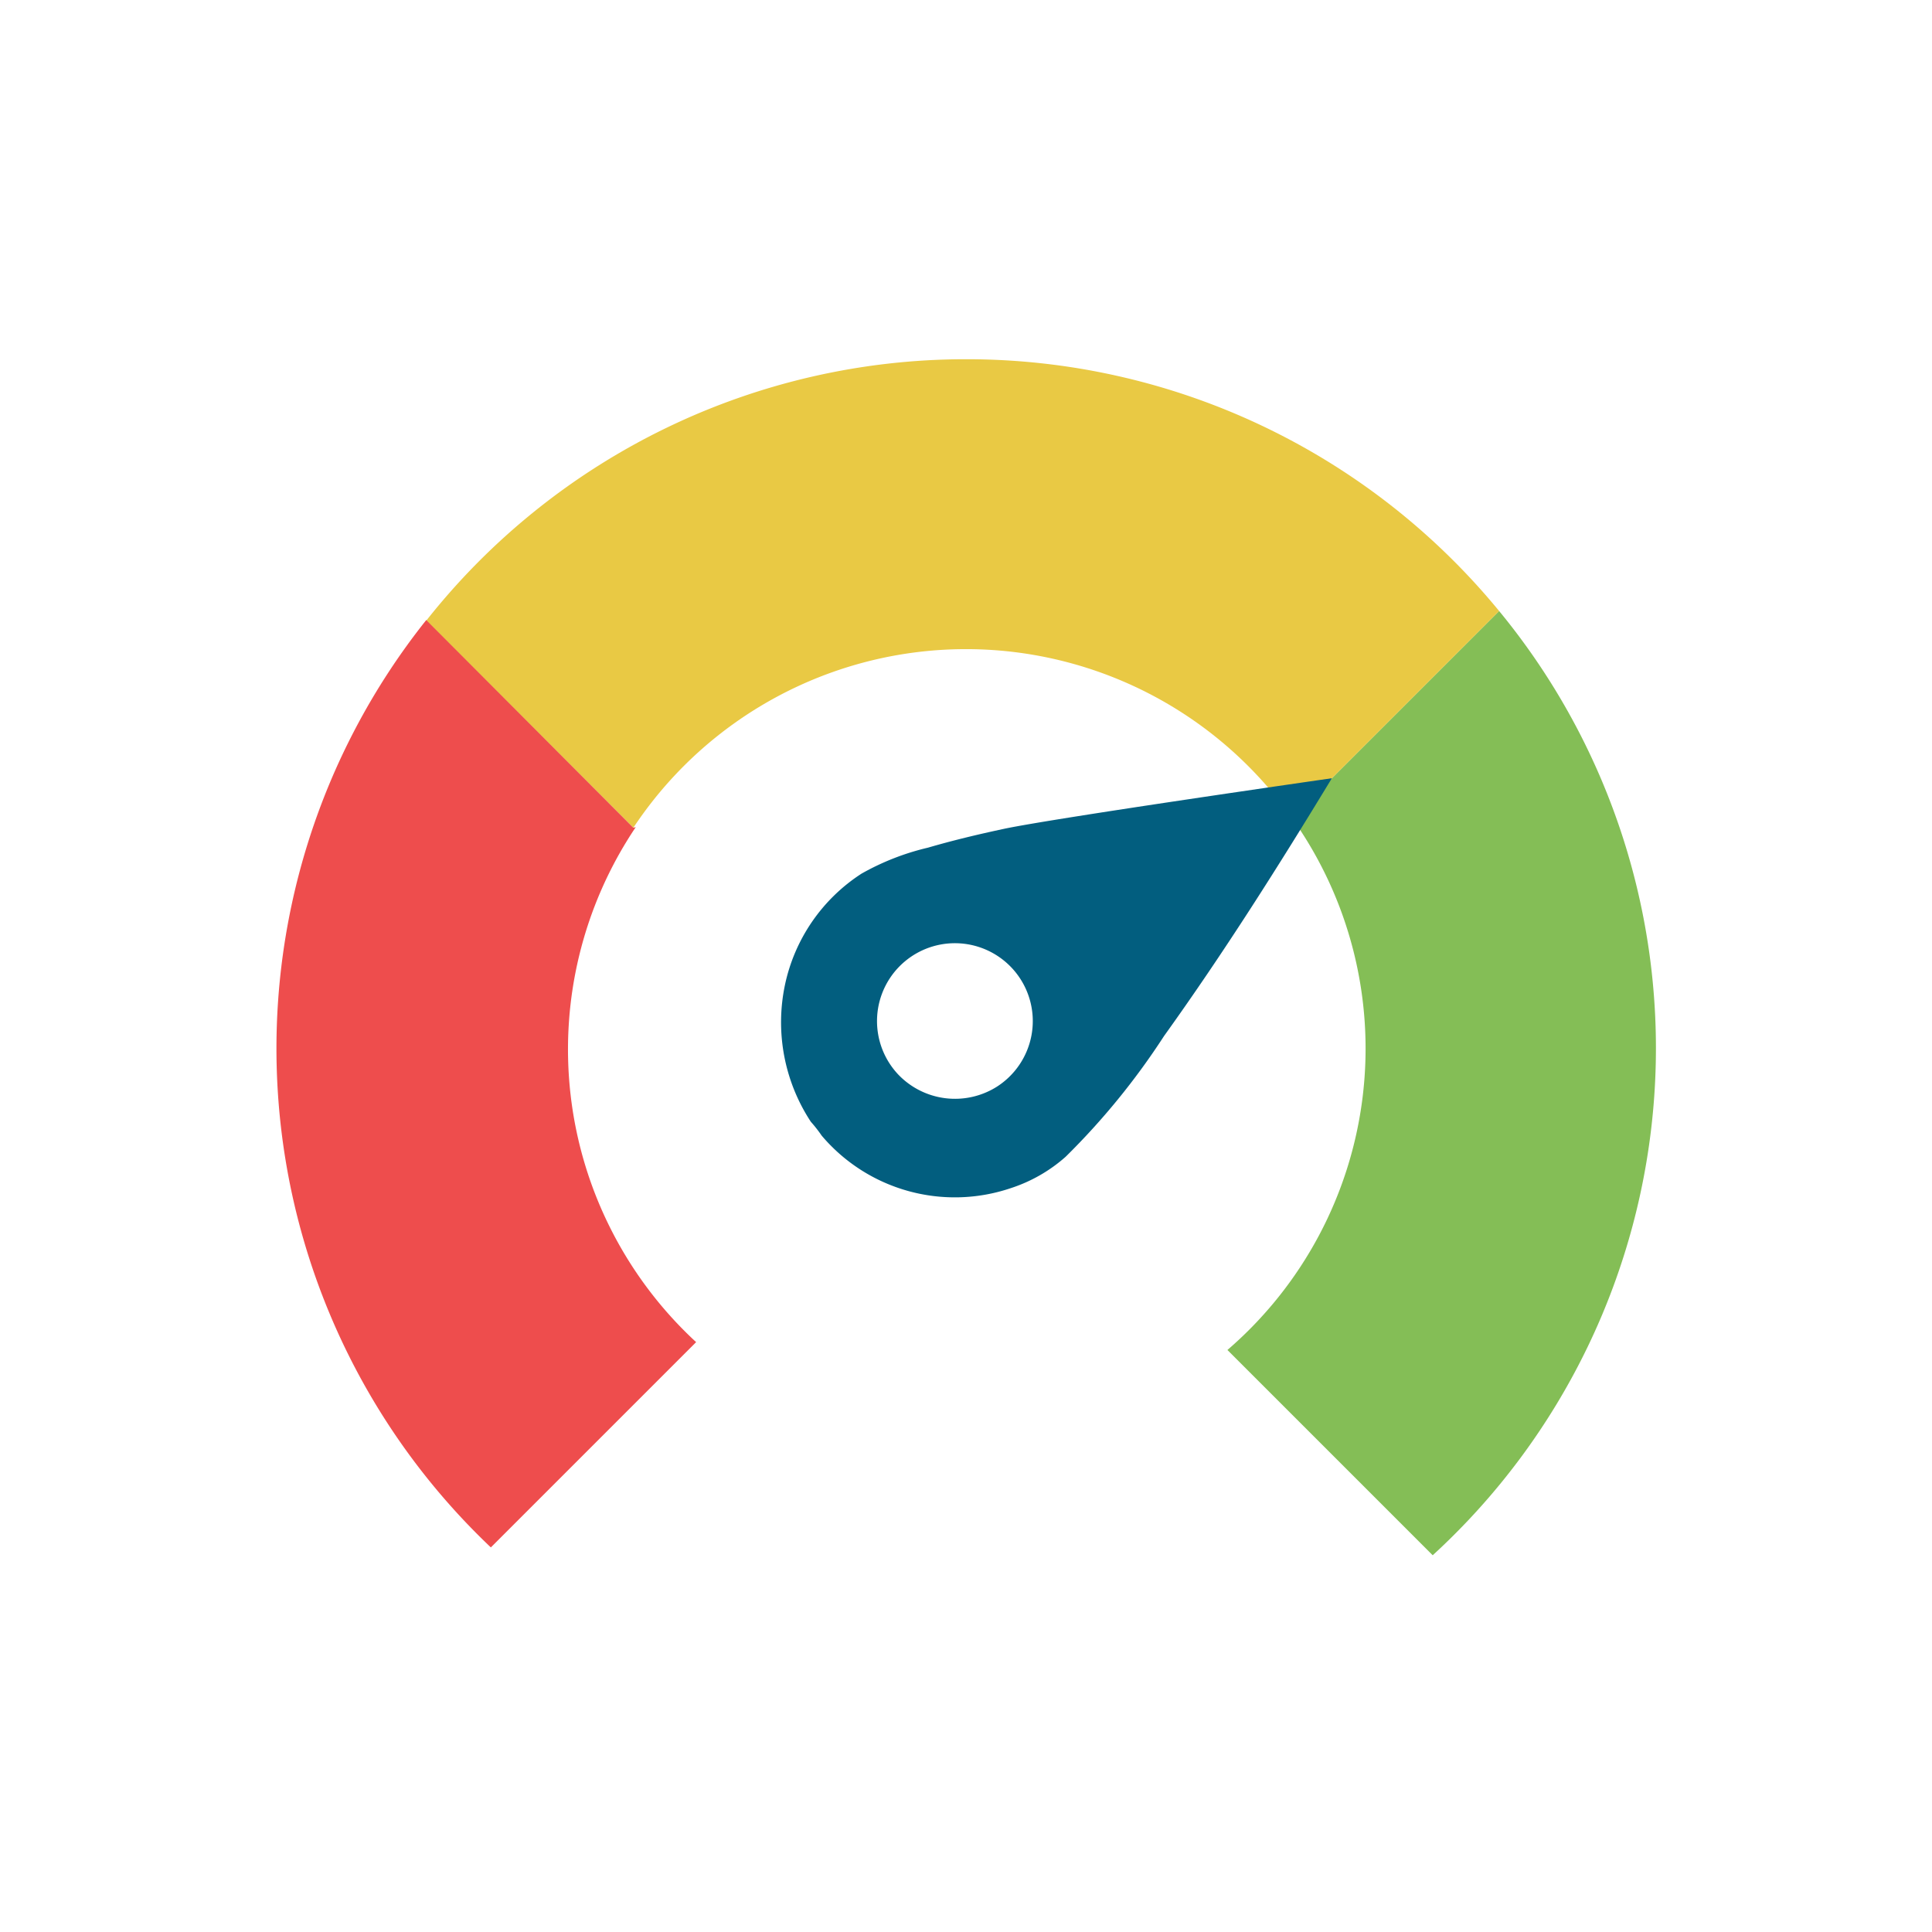 <svg xmlns="http://www.w3.org/2000/svg" viewBox="0 0 32 32"><defs><style>.a{fill:none;}.b{fill:#84be56;}.c{fill:#e9c944;}.d{fill:#ee4d4d;}.e{fill:#025e7f;}</style></defs><title>icons</title><rect class="a" width="32" height="32"/><path class="b" d="M21.4,13.55a6.59,6.59,0,0,1-1.07,8.81l3.4,3.4a11.39,11.39,0,0,0,1.1-15.64Z"/><path class="c" d="M16,5.95a11.39,11.39,0,0,0-8.94,4.33l3.43,3.43a6.61,6.61,0,0,1,10.91-.16l3.43-3.43A11.41,11.41,0,0,0,16,5.95Z"/><path class="d" d="M10.49,13.71,7.06,10.27A11.39,11.39,0,0,0,8.13,25.63l3.4-3.4a6.6,6.6,0,0,1-1-8.53Z"/><path class="e" d="M22.06,12.89c-.88,1.45-1.79,2.89-2.78,4.27a11.86,11.86,0,0,1-1.63,2,2.56,2.56,0,0,1-.91.52,2.89,2.89,0,0,1-3.13-.87,2.32,2.32,0,0,0-.18-.23A3,3,0,0,1,13,16.32a2.91,2.91,0,0,1,1.27-1.85,4.16,4.16,0,0,1,1.1-.43c.41-.12.83-.22,1.25-.31C17.46,13.55,22.06,12.89,22.06,12.89ZM16.51,18a1.29,1.29,0,1,0-1.63-.2A1.3,1.3,0,0,0,16.51,18Z"/></svg>